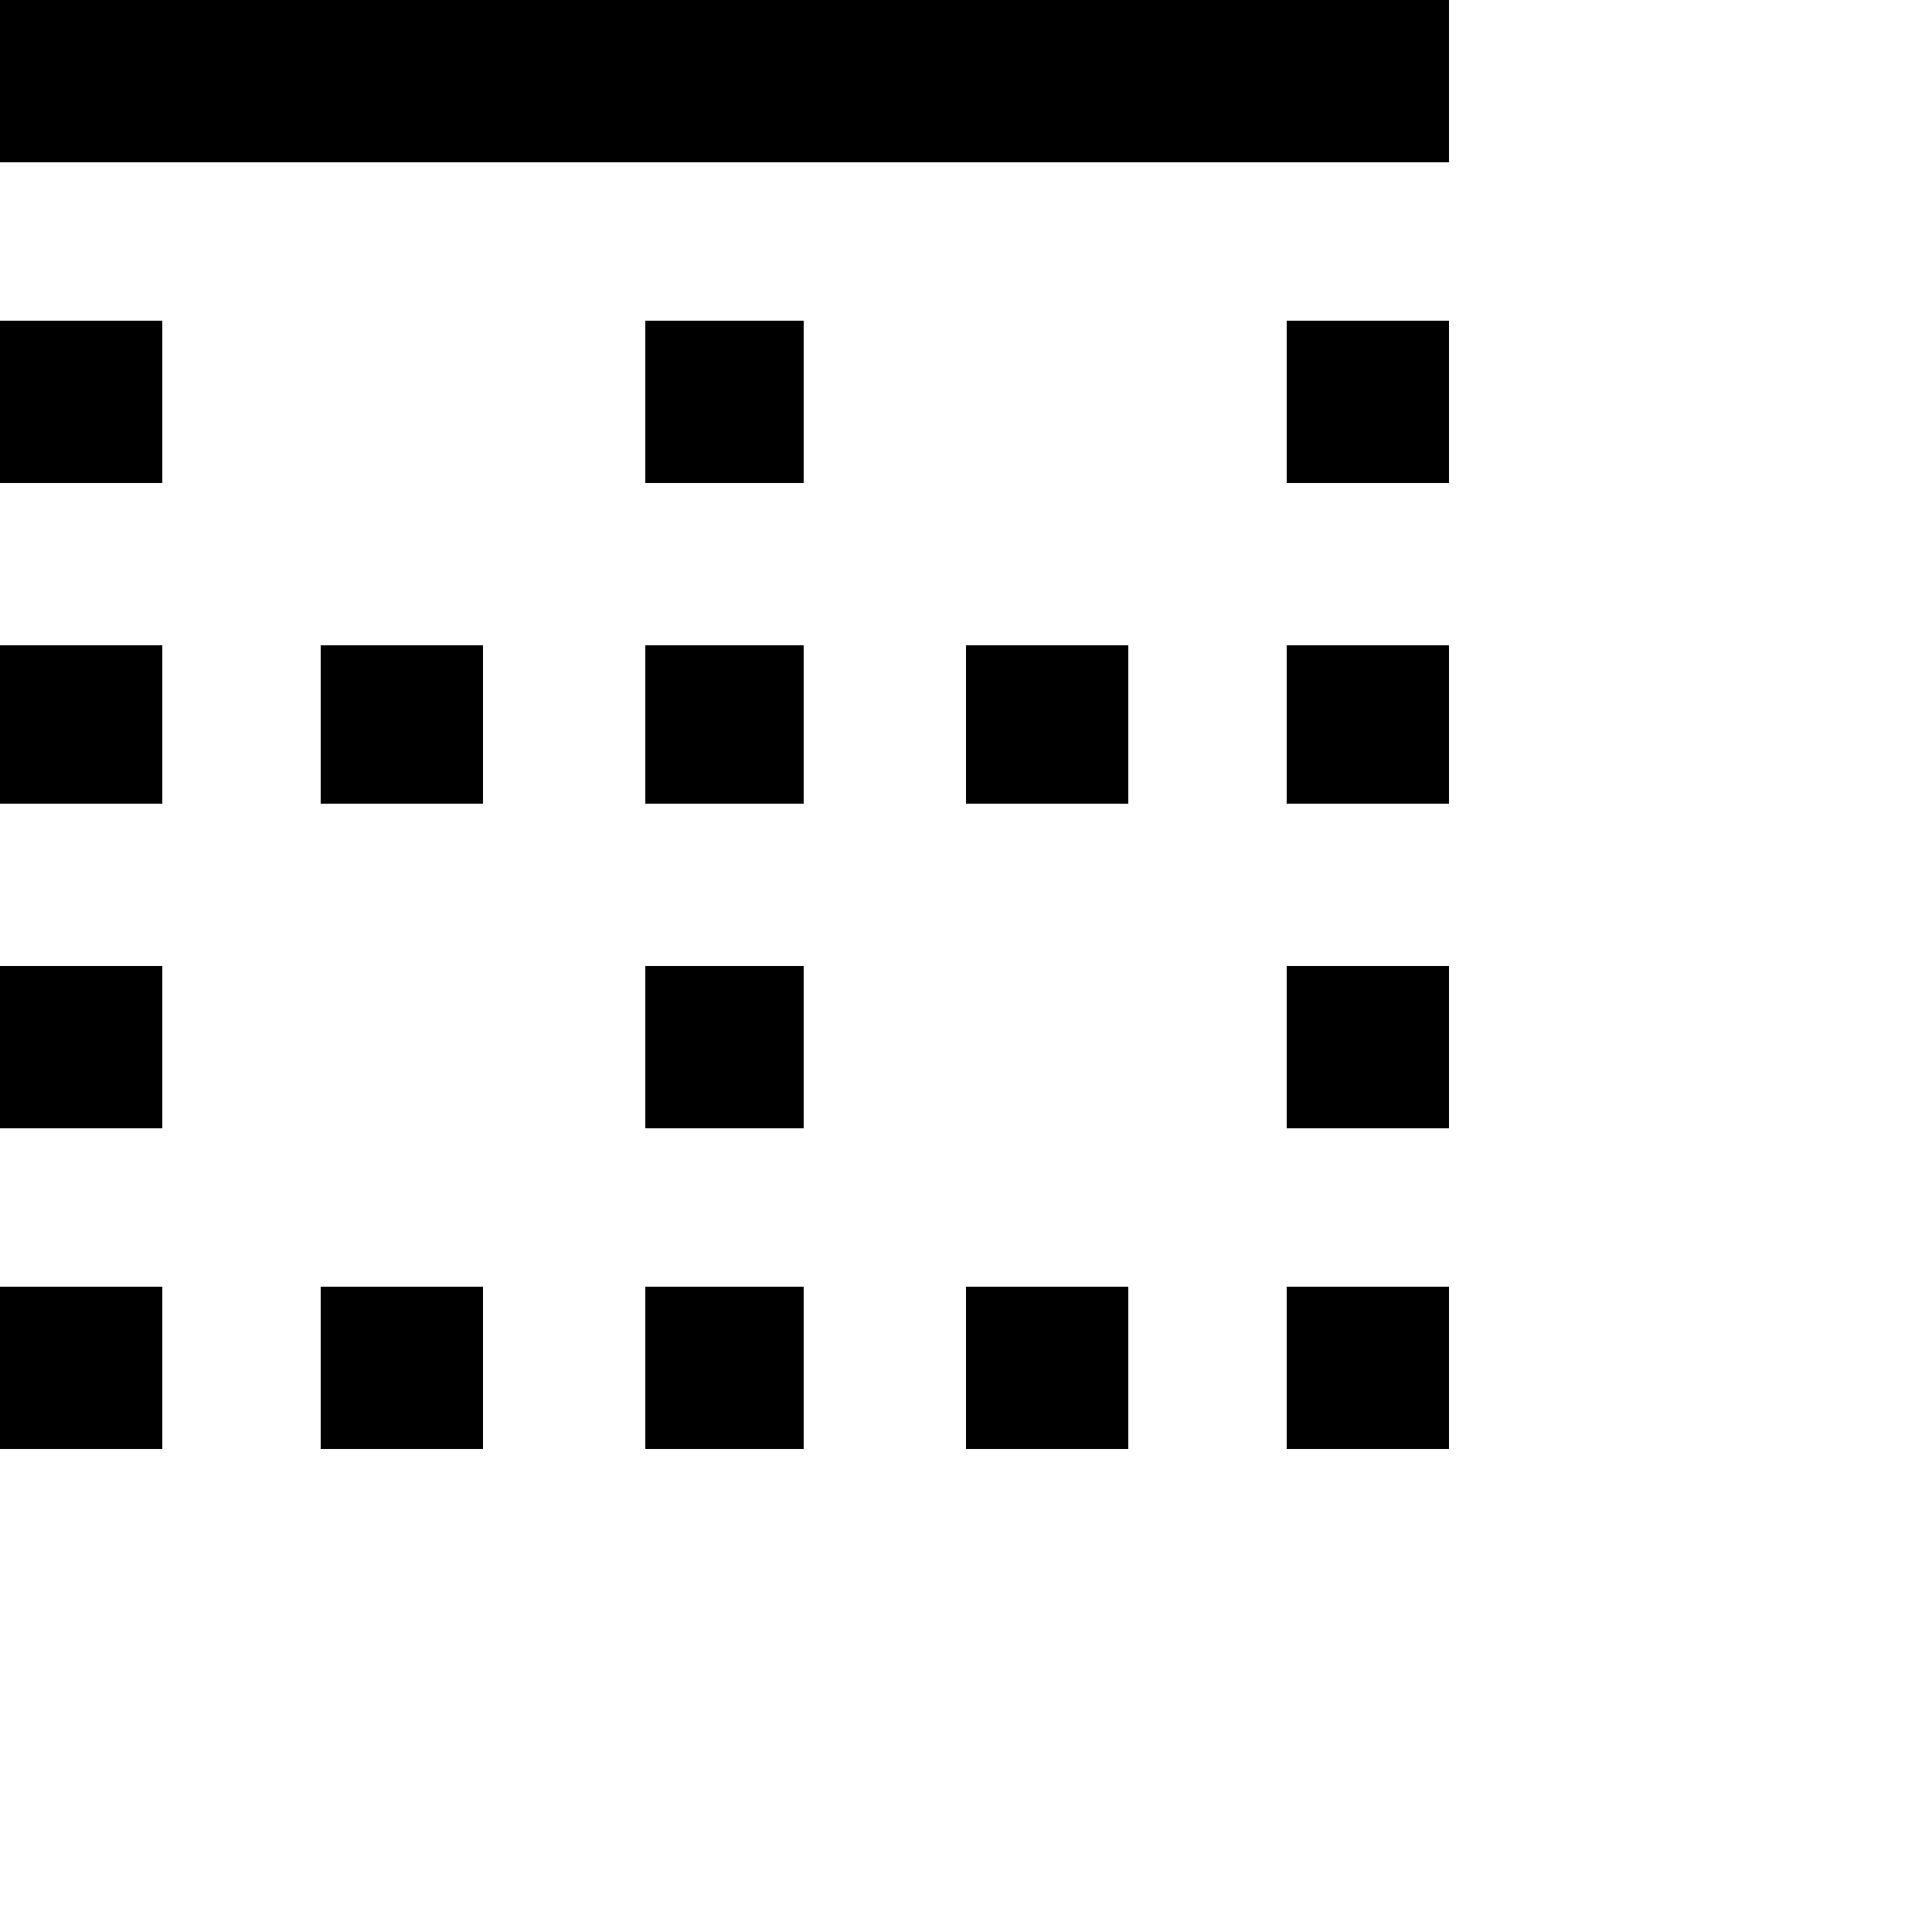 <svg xmlns="http://www.w3.org/2000/svg" version="1.1" viewBox="0 0 512 512" fill="currentColor"><path fill="currentColor" d="M85 384v-43h43v43zm0-171v-42h43v42zm86 0v-42h42v42zm0 171v-43h42v43zM0 299v-43h43v43zm0 85v-43h43v43zm0-171v-42h43v42zm0-85V85h43v43zm171 171v-43h42v43zm170-171V85h43v43zm0 85v-42h43v42zM0 0h384v43H0zm341 299v-43h43v43zm-85 85v-43h43v43zm-85-256V85h42v43zm170 256v-43h43v43zm-85-171v-42h43v42z"/></svg>